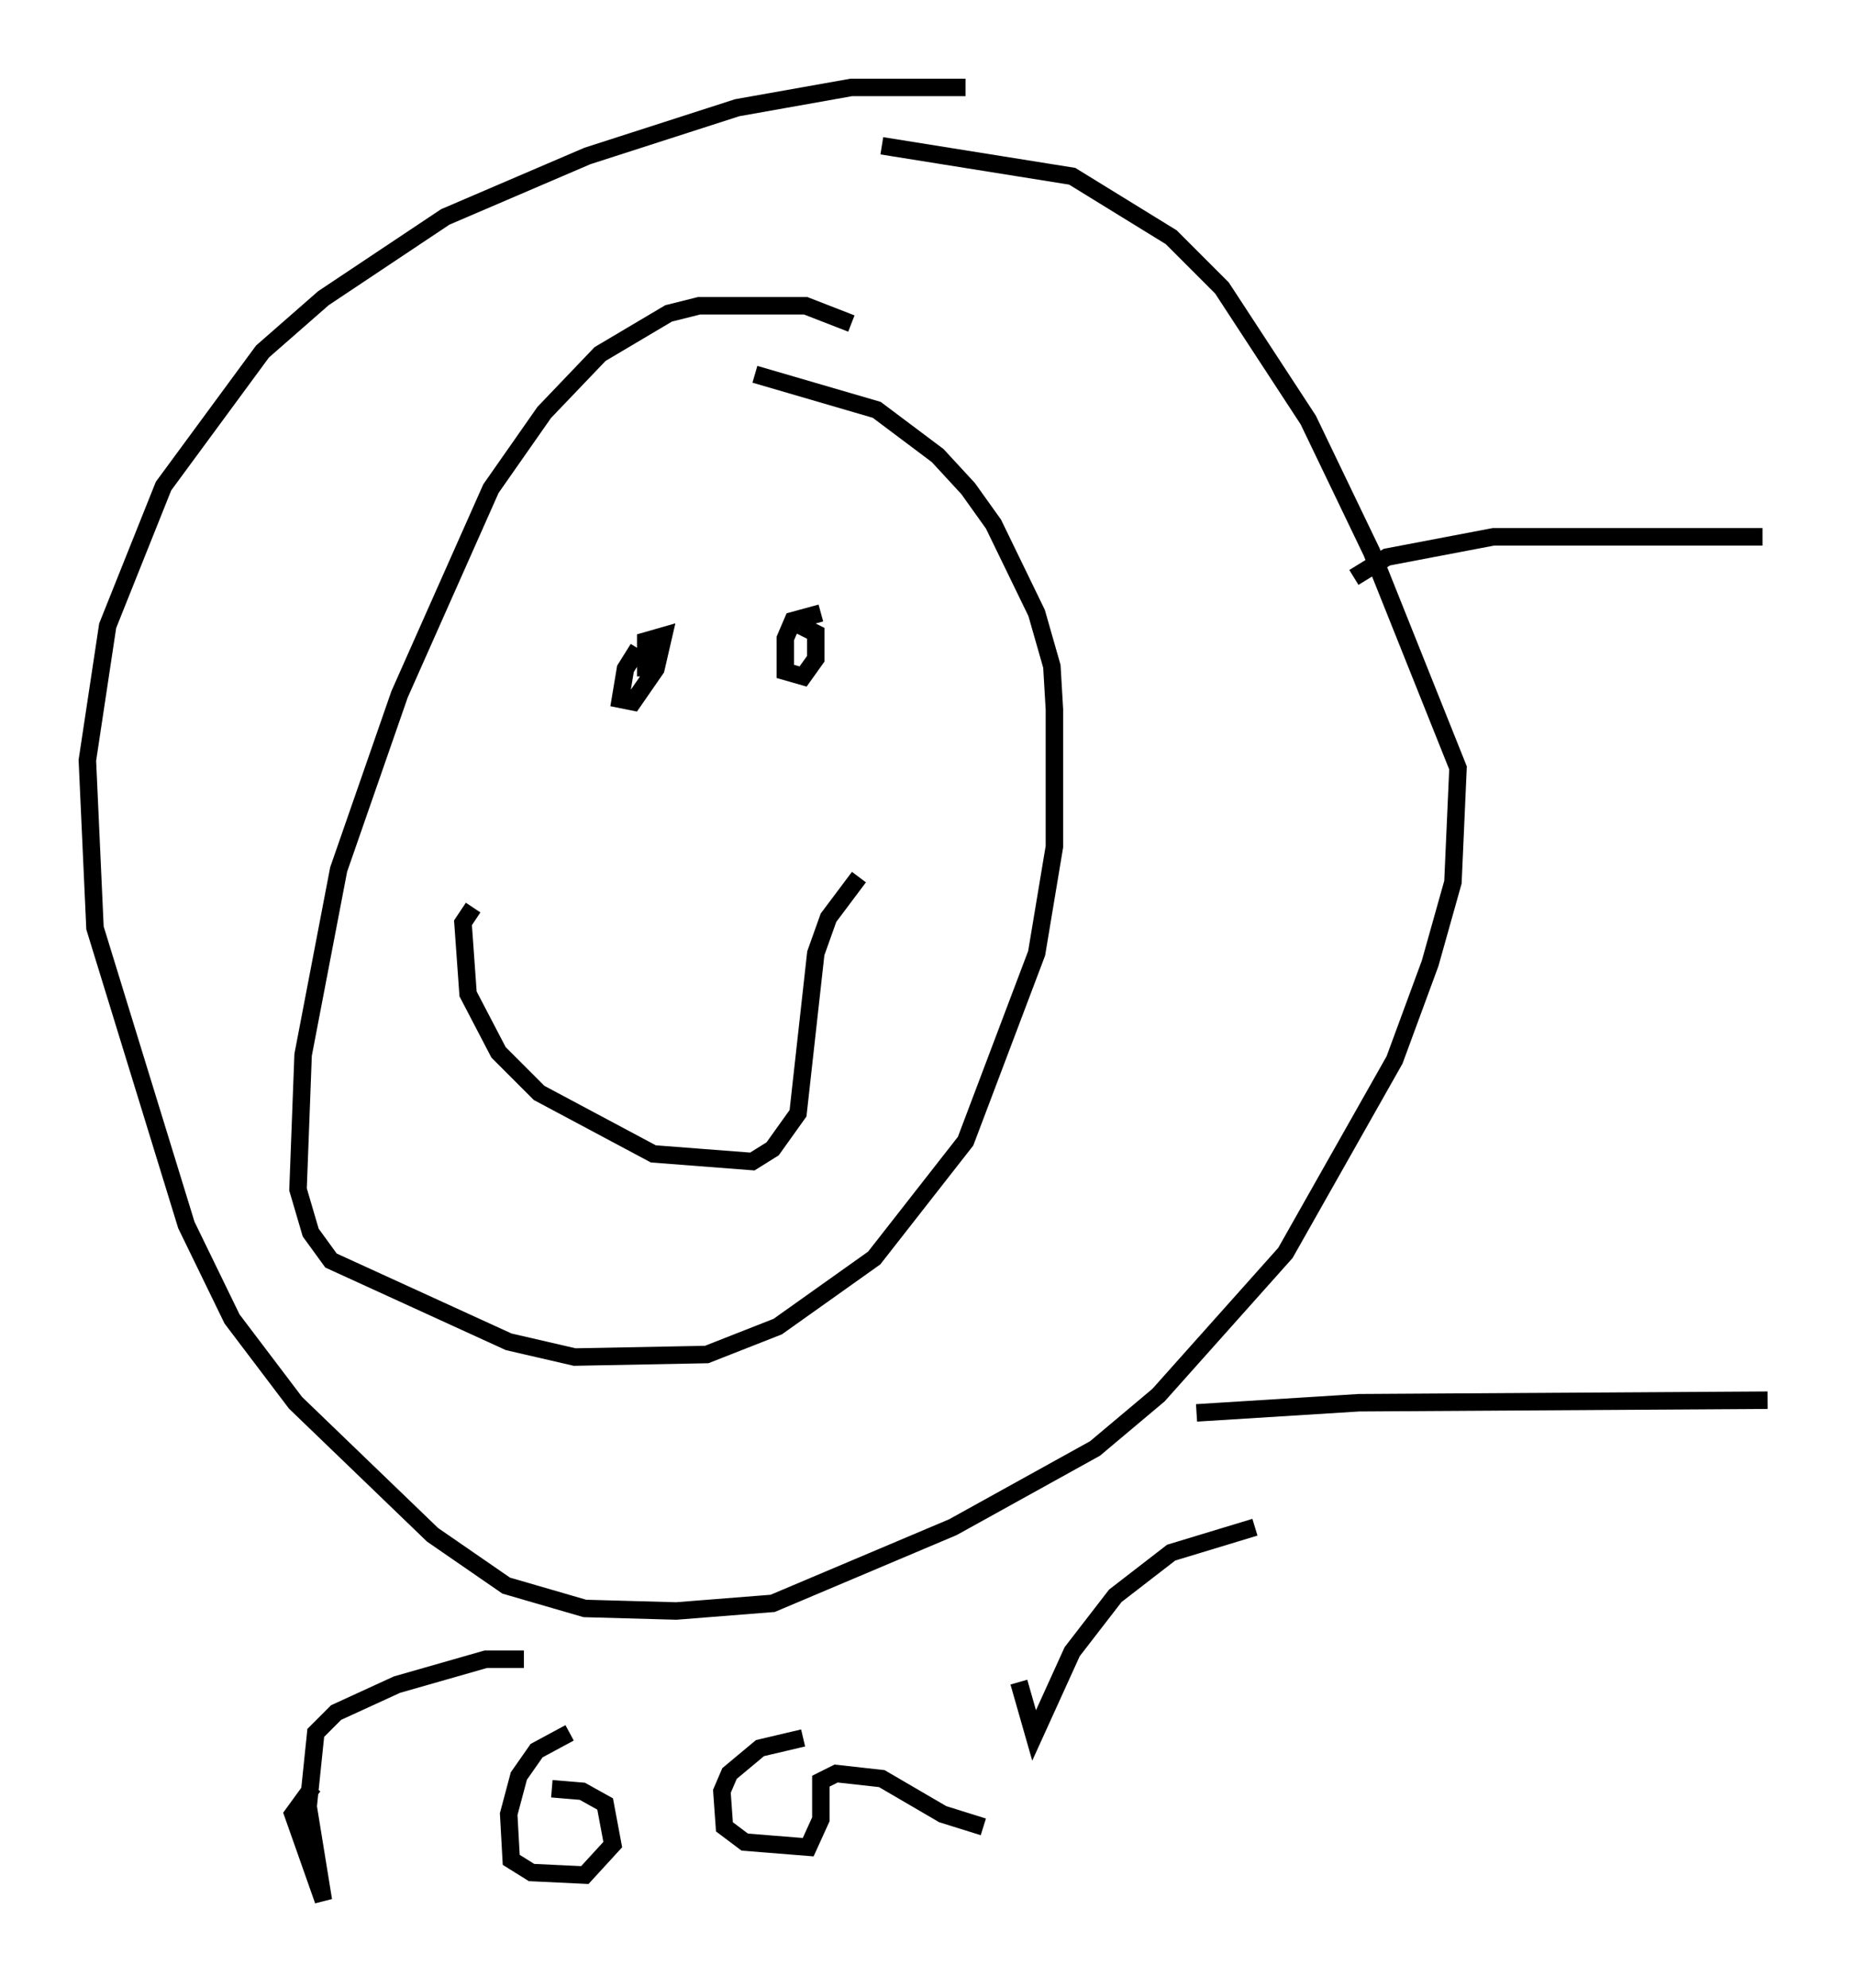 <?xml version="1.0" encoding="utf-8" ?>
<svg baseProfile="full" height="113.709" version="1.1" width="106.156" xmlns="http://www.w3.org/2000/svg" xmlns:ev="http://www.w3.org/2001/xml-events" xmlns:xlink="http://www.w3.org/1999/xlink"><defs /><rect fill="white" height="113.709" width="106.156" x="0" y="0" /><path d="M56.274, 5.436 m-1.017, -0.436 l-6.536, 0.0 -6.536, 1.162 l-8.57, 2.76 -8.134, 3.486 l-6.972, 4.648 -3.486, 3.05 l-5.665, 7.698 -3.196, 7.989 l-1.162, 7.698 0.436, 9.587 l5.229, 16.994 2.615, 5.374 l3.631, 4.793 7.844, 7.553 l4.212, 2.905 4.503, 1.307 l5.229, 0.145 5.52, -0.436 l10.313, -4.358 8.134, -4.503 l3.631, -3.05 7.263, -8.134 l6.246, -11.039 2.034, -5.52 l1.307, -4.648 0.291, -6.536 l-4.939, -12.346 -3.631, -7.553 l-4.939, -7.553 -2.905, -2.905 l-5.665, -3.486 -10.894, -1.743 m-1.743, 10.168 l-2.615, -1.017 -6.101, 0.0 l-1.743, 0.436 -3.922, 2.324 l-3.196, 3.341 -3.05, 4.358 l-5.229, 11.765 -3.486, 10.022 l-2.034, 10.603 -0.291, 7.698 l0.726, 2.469 1.162, 1.598 l10.168, 4.648 3.777, 0.872 l7.553, -0.145 4.067, -1.598 l5.52, -3.922 5.229, -6.682 l4.067, -10.749 1.017, -6.101 l0.0, -7.844 -0.145, -2.469 l-0.872, -3.05 -2.469, -5.084 l-1.453, -2.034 -1.743, -1.888 l-3.486, -2.615 -6.972, -2.034 m-6.682, 15.687 l-0.726, 1.162 -0.291, 1.743 l0.726, 0.145 1.307, -1.888 l0.436, -1.888 -1.017, 0.291 l0.0, 2.034 m10.022, -3.631 l-1.598, 0.436 -0.436, 1.017 l0.0, 1.888 1.017, 0.291 l0.726, -1.017 0.0, -1.453 l-0.872, -0.436 m-18.737, 16.123 l-0.581, 0.872 0.291, 4.067 l1.743, 3.341 2.324, 2.324 l6.536, 3.486 5.665, 0.436 l1.162, -0.726 1.453, -2.034 l1.017, -9.151 0.726, -2.034 l1.743, -2.324 m28.324, -17.14 l1.888, -1.162 6.101, -1.162 l15.397, 0.0 m-32.391, 50.112 l9.296, -0.581 23.385, -0.145 m-83.229, 22.078 l-1.162, 1.598 1.743, 4.939 l-0.872, -5.374 0.436, -4.212 l1.162, -1.162 3.486, -1.598 l5.084, -1.453 2.179, 0.0 m2.615, 4.212 l-1.888, 1.017 -1.017, 1.453 l-0.581, 2.179 0.145, 2.615 l1.162, 0.726 3.05, 0.145 l1.598, -1.743 -0.436, -2.324 l-1.307, -0.726 -1.743, -0.145 m14.38, -2.905 l-2.469, 0.581 -1.743, 1.453 l-0.436, 1.017 0.145, 2.034 l1.162, 0.872 3.631, 0.291 l0.726, -1.598 0.0, -2.179 l0.872, -0.436 2.615, 0.291 l3.486, 2.034 2.324, 0.726 m2.034, -8.279 l0.872, 3.05 2.179, -4.793 l2.469, -3.196 3.196, -2.469 l4.793, -1.453 " fill="none" stroke="black" stroke-width="1" /></svg>
